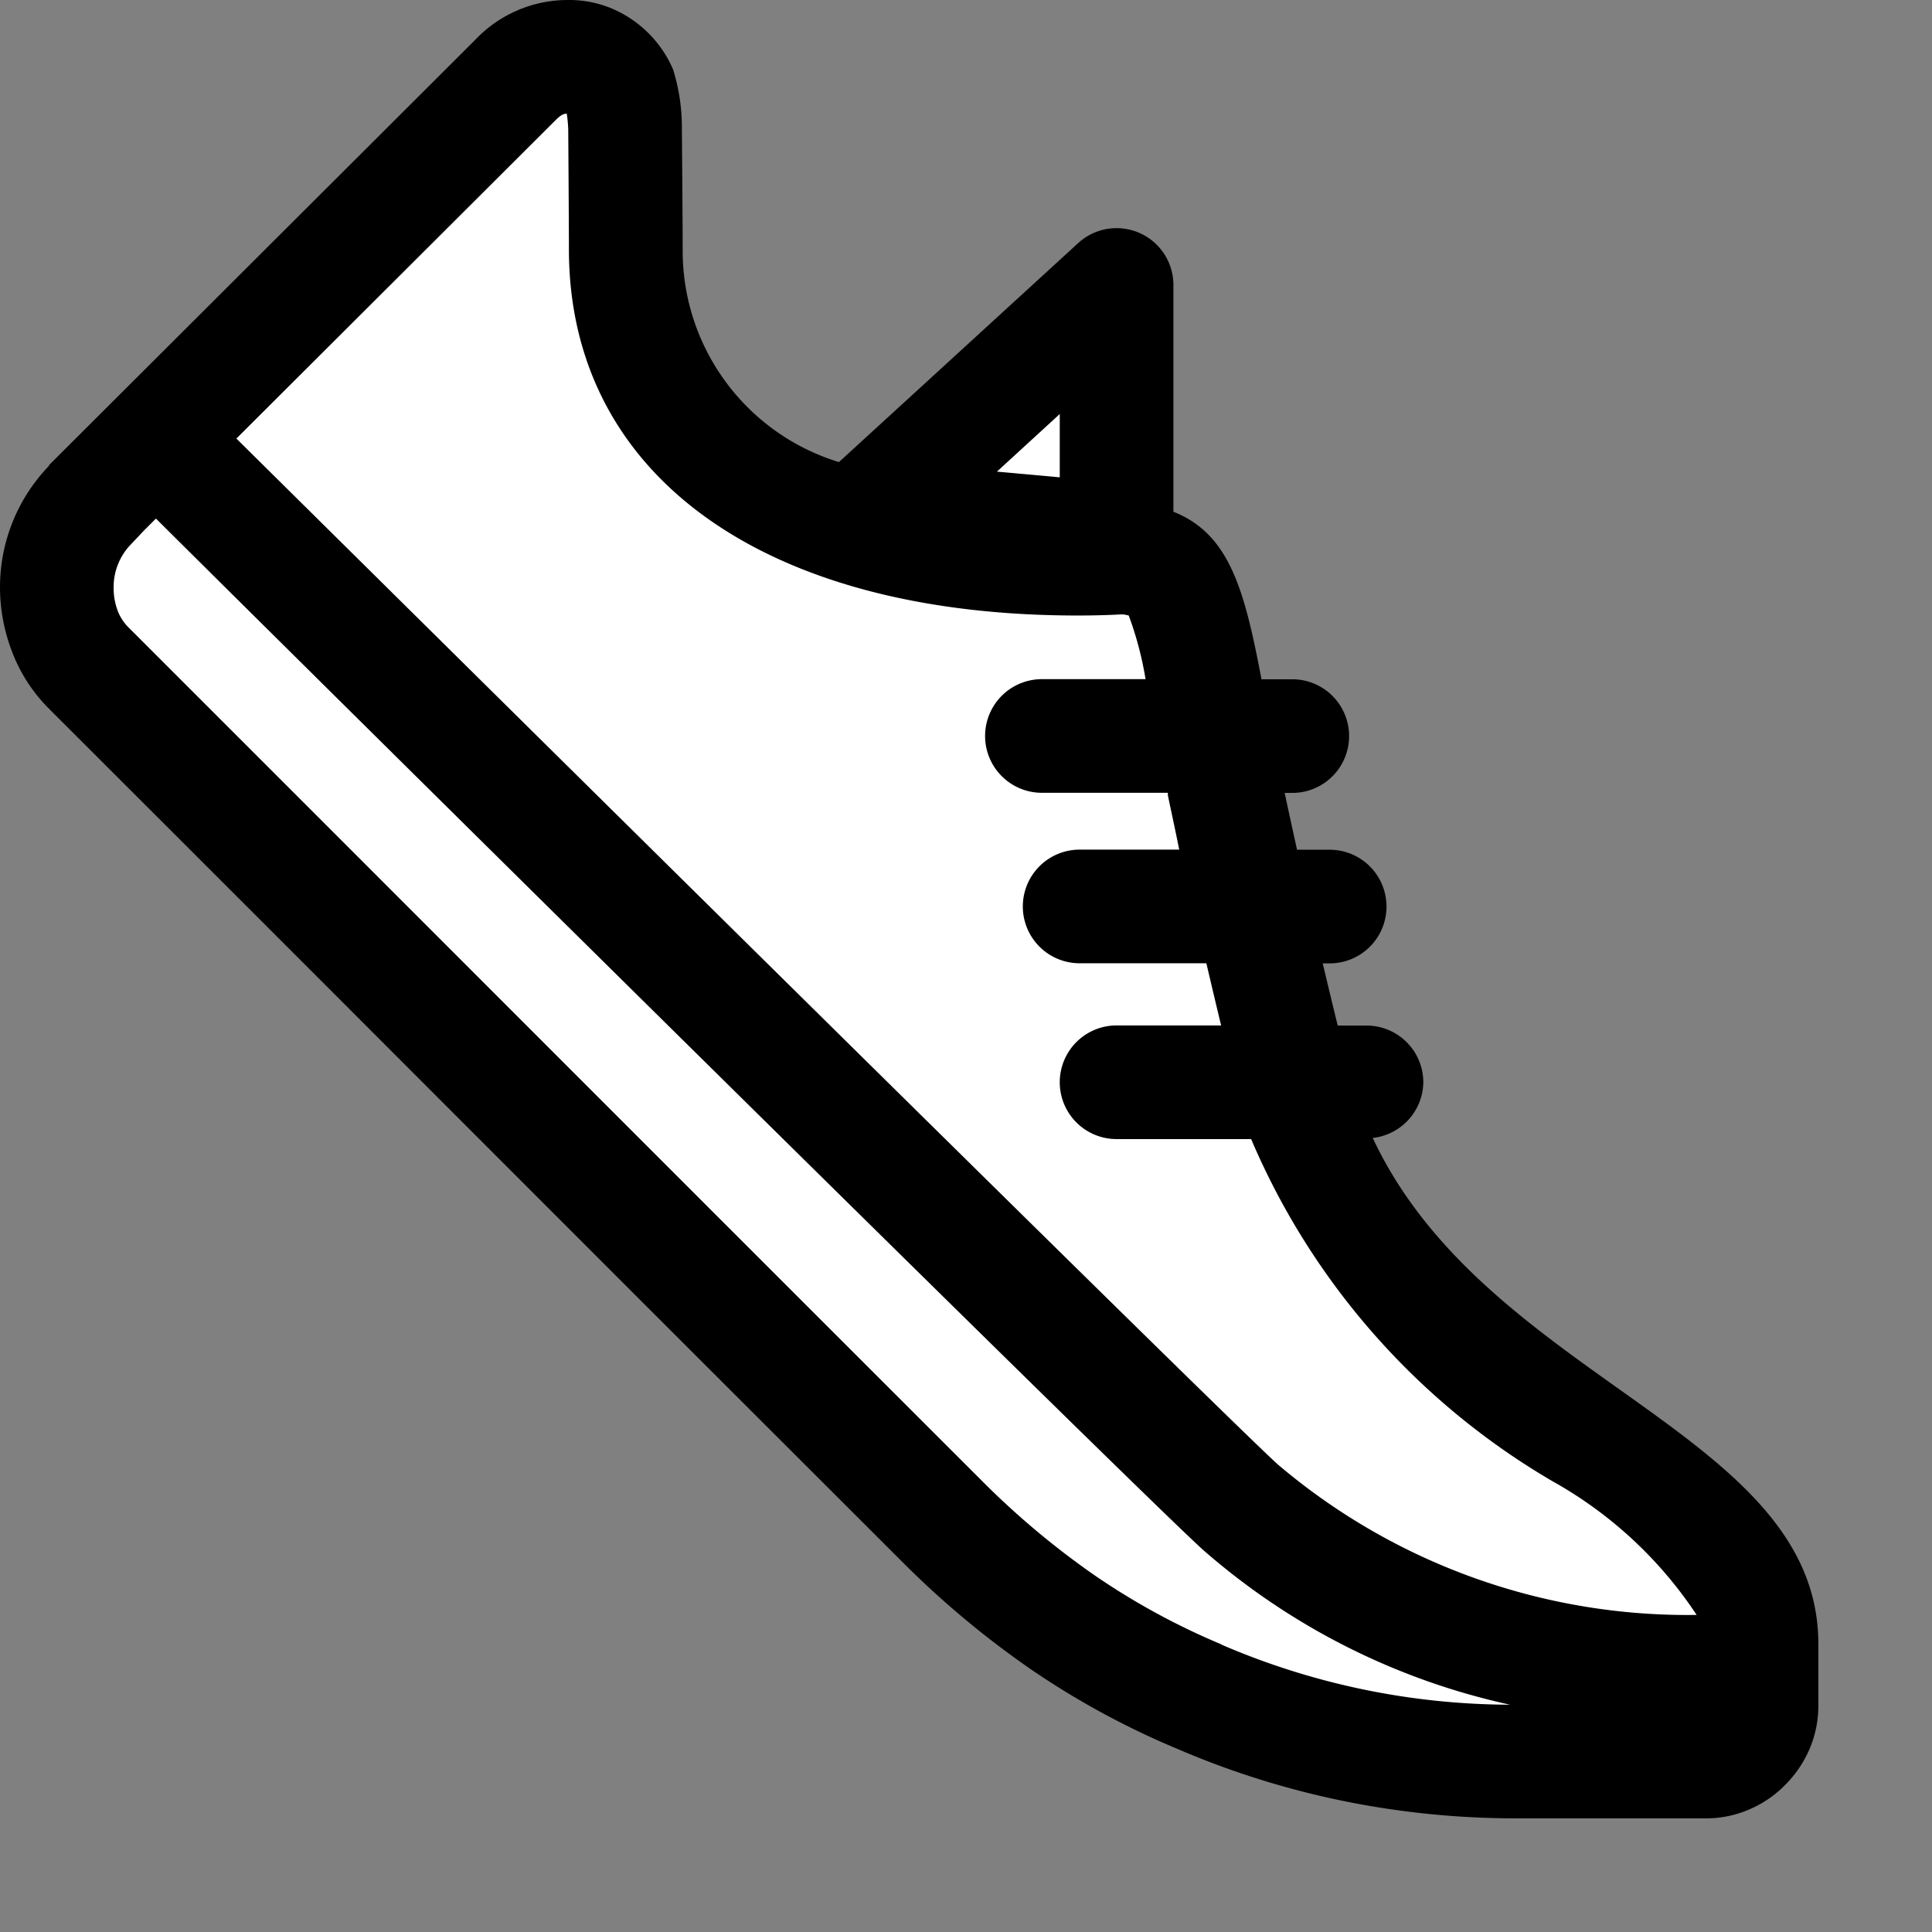<svg xmlns="http://www.w3.org/2000/svg" width="100%" height="100%" viewBox="0 0 17 17">
  <rect x="0" y="0" width="17" height="17" fill="#808080" stroke="none"/>
  <g id="fitness_HC_White" transform="translate(0 0)">
    <g id="Group_156" data-name="Group 156" transform="translate(0 0)">
      <path id="Path_151" fill="black" data-name="Path 151" d="M12.079,10.013a.5.5,0,0,0,.445-.489.5.5,0,0,0-.5-.5h-.253c-.039-.157-.083-.341-.132-.547H11.7a.5.5,0,0,0,0-1h-.287q-.054-.243-.109-.5h.067a.5.5,0,0,0,0-1H11.1c-.149-.785-.28-1.278-.775-1.474V2.508a.5.5,0,0,0-.838-.369L7.382,4.066A1.944,1.944,0,0,1,6.007,2.194C6.007,1.975,6,1.131,6,1.131A1.706,1.706,0,0,0,5.922.61,1.02,1.02,0,0,0,5.391.078.972.972,0,0,0,5,0a1.122,1.122,0,0,0-.82.352L.43,4.094V4.1A1.538,1.538,0,0,0,0,5.164a1.577,1.577,0,0,0,.109.578,1.419,1.419,0,0,0,.32.492L2.266,8.07,5.594,11.4,7.93,13.734a8.134,8.134,0,0,0,1.133.949,7.172,7.172,0,0,0,1.3.707,7.478,7.478,0,0,0,1.457.457A7.607,7.607,0,0,0,13.336,16H15a.955.955,0,0,0,.391-.078.984.984,0,0,0,.316-.215,1.012,1.012,0,0,0,.215-.316A.972.972,0,0,0,16,15v-.534C16,12.6,13.083,12.158,12.079,10.013Z"/>
      <path id="Path_152" fill="#ffffff" data-name="Path 152" d="M4.887,1.059c.052-.053.077-.058.1-.059A1.211,1.211,0,0,1,5,1.138s.006.838.006,1.055c0,1.988,1.715,3.223,4.476,3.223.17,0,.3-.005.385-.01.028,0,.05.007.065.01a3.025,3.025,0,0,1,.148.56H9.168a.5.5,0,0,0,0,1h1.108a.155.155,0,0,1,0,.021c.034.163.069.322.1.479H9.5a.5.5,0,0,0,0,1h1.115c.047.2.09.383.13.547H9.825a.5.5,0,0,0,0,1h1.184a6.379,6.379,0,0,0,2.654,3.012,3.654,3.654,0,0,1,1.266,1.175,5.569,5.569,0,0,1-3.677-1.317c-.292-.253-5.5-5.4-9.172-9.034Z"/>
      <path id="Path_153" fill="#ffffff" data-name="Path 153" d="M10.747,14.469a6.188,6.188,0,0,1-1.116-.608,7.2,7.2,0,0,1-.994-.834L6.3,10.691,2.973,7.363,1.137,5.527a.421.421,0,0,1-.1-.149A.565.565,0,0,1,1,5.164a.524.524,0,0,1,.039-.2.529.529,0,0,1,.11-.171l.115-.122.108-.108C3.1,6.281,10.208,13.312,10.6,13.65A6.06,6.06,0,0,0,13.287,15a6.453,6.453,0,0,1-2.54-.529Z"/>
      <path id="Path_154" fill="#ffffff" data-name="Path 154" d="M9.325,3.643V4.2L8.772,4.15Z"/>
    </g>
  </g>
</svg>
